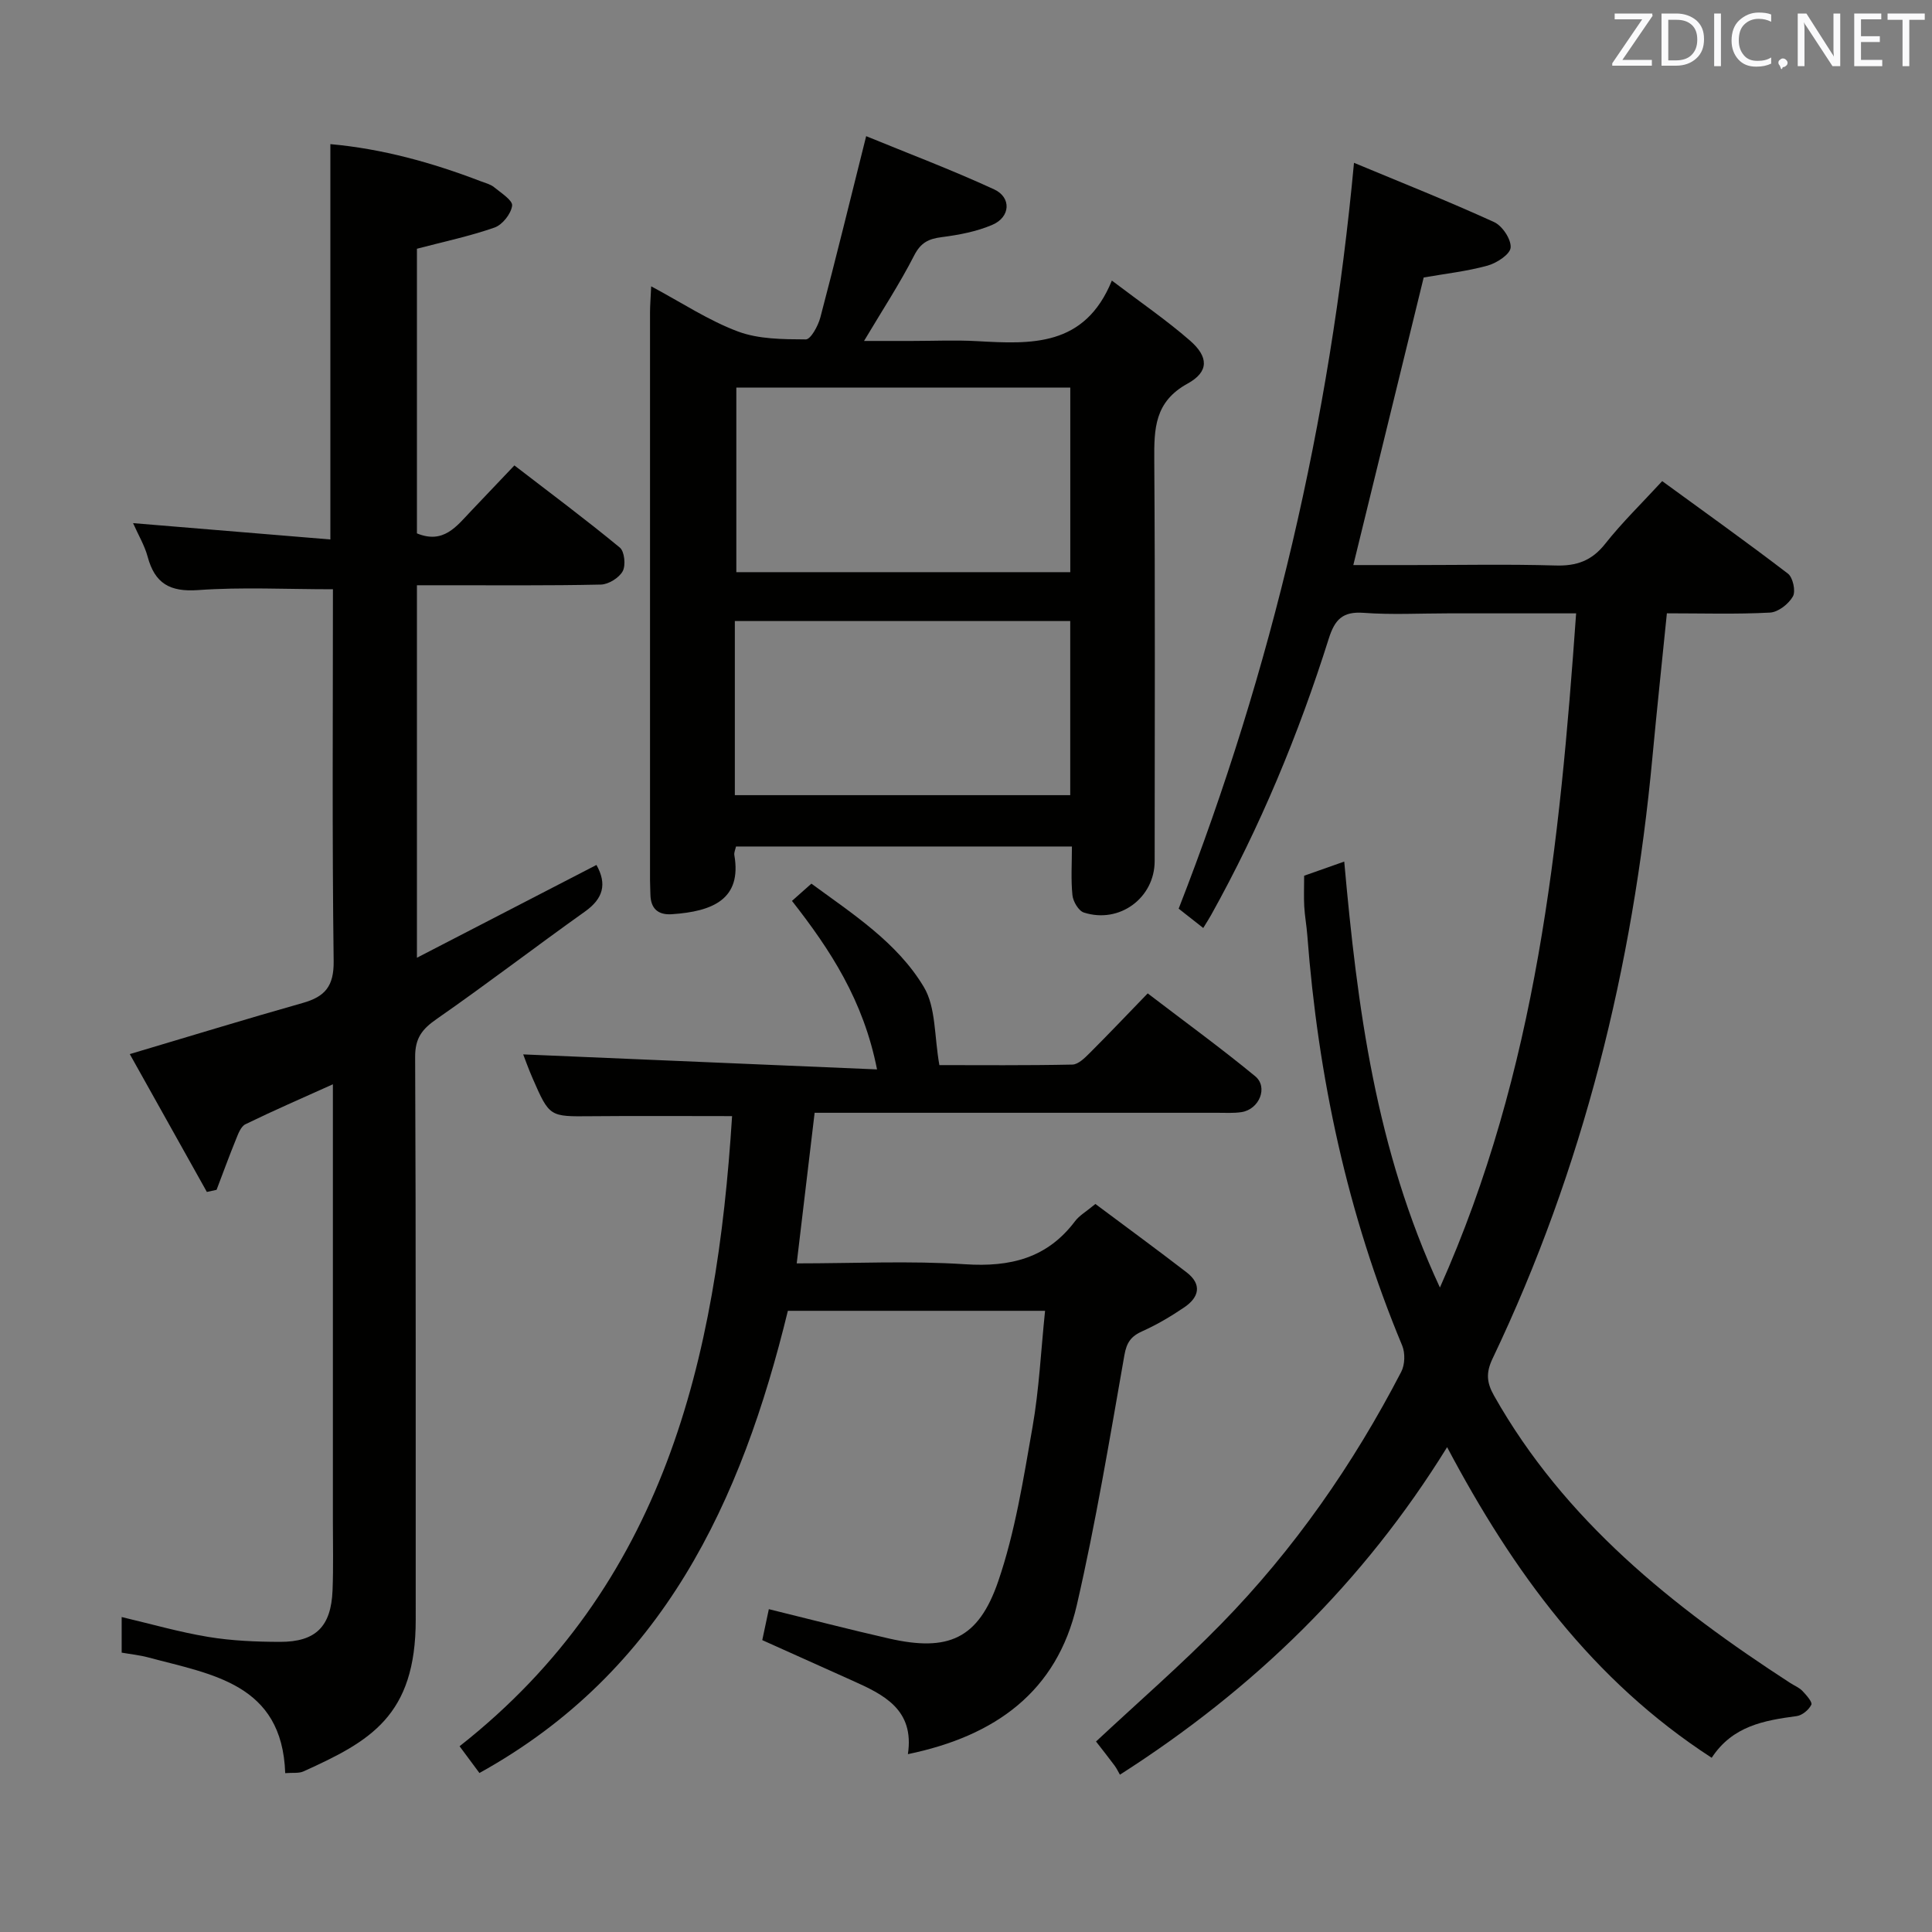 <svg enable-background="new 0 0 400 400" viewBox="0 0 400 400" xmlns="http://www.w3.org/2000/svg"><rect x="0" y="0" width="400" height="400" fill="#808080" stroke="none"/><path d="m354.39 363.93c-24.74-16.03-41.14-38.56-54.78-64.31-17.31 27.99-39.92 50.03-67.74 67.81-.4-.69-.69-1.32-1.09-1.86-1.28-1.72-2.61-3.4-3.86-5.01 8.76-8.18 17.68-15.92 25.91-24.34 15.1-15.44 27.34-33.04 37.28-52.2.77-1.47.84-3.88.2-5.43-11.36-27.23-17.42-55.66-19.65-84.99-.15-1.98-.52-3.95-.63-5.93s-.02-3.98-.02-6.36c2.45-.86 4.89-1.73 8.3-2.93 2.7 30.14 6.51 59.61 19.81 88.19 20.08-45.01 24.81-91.8 28.2-139.58-9.29 0-17.9 0-26.51 0-5.83 0-11.69.32-17.49-.11-4.34-.32-5.97 1.39-7.21 5.33-6.26 19.85-14.21 39-24.35 57.21-.4.72-.85 1.41-1.64 2.71-1.77-1.4-3.39-2.66-5.09-4 19.37-49.65 31.32-100.84 36.3-154.42 9.82 4.09 19.52 7.94 29.01 12.27 1.7.78 3.56 3.57 3.42 5.28-.11 1.41-2.9 3.22-4.8 3.74-4.29 1.18-8.76 1.67-13.2 2.45-4.81 19.67-9.61 39.28-14.57 59.54h12.39c9.83 0 19.67-.2 29.49.09 4.34.13 7.48-.97 10.25-4.47 3.49-4.42 7.57-8.38 11.82-13 8.76 6.39 17.51 12.63 26.04 19.16 1.03.79 1.64 3.64 1.02 4.72-.89 1.56-3.04 3.25-4.74 3.34-6.96.37-13.95.15-21.35.15-1.02 10.15-2.08 20.01-3 29.87-4.04 43.34-14.29 85.03-33.09 124.43-1.39 2.92-1.24 4.95.31 7.69 14.62 25.88 37 43.7 61.36 59.5.84.54 1.83.93 2.49 1.63.8.84 2.1 2.31 1.84 2.84-.52 1.06-1.89 2.21-3.04 2.36-6.74.9-13.27 2.03-17.59 8.63z" fill="#010100"/><path d="m68.93 122c-9.72 0-18.85-.48-27.91.17-5.86.42-8.96-1.38-10.45-6.9-.63-2.34-1.93-4.5-3.02-6.96 13.85 1.15 27.18 2.25 40.85 3.38 0-27.75 0-54.58 0-81.85 10.78.97 21.08 3.83 31.14 7.69.93.36 1.98.6 2.73 1.21 1.44 1.18 3.9 2.73 3.76 3.84-.22 1.69-2.01 3.96-3.64 4.53-5.14 1.8-10.52 2.93-16.07 4.39v58.93c5.48 2.26 8.18-1.44 11.14-4.56 2.87-3.02 5.74-6.03 9.04-9.51 7.53 5.79 14.82 11.23 21.83 17.01.97.8 1.26 3.68.59 4.9-.75 1.37-2.93 2.72-4.51 2.76-10.83.24-21.66.13-32.49.14-1.78 0-3.56 0-5.6 0v77.12c12.69-6.56 24.94-12.89 37.17-19.21 2.23 3.98 1.38 6.97-2.37 9.64-10.3 7.33-20.33 15.03-30.71 22.25-3.01 2.09-4.48 3.95-4.46 7.86.18 38.83.09 77.65.12 116.48.02 19.99-9.48 25.21-23.24 31.44-.97.44-2.24.23-3.78.36-.62-18.55-15.19-20.42-28.36-23.96-1.74-.47-3.56-.65-5.5-.99 0-2.53 0-4.82 0-7.37 6.07 1.43 11.93 3.12 17.9 4.11 4.89.81 9.92 1.02 14.9 1.03 7.4.01 10.56-3.18 10.86-10.65.19-4.83.07-9.66.07-14.5 0-28.16 0-56.32 0-84.49 0-1.77 0-3.55 0-5.8-6.44 2.9-12.34 5.46-18.1 8.27-.95.46-1.51 1.99-1.97 3.14-1.41 3.45-2.68 6.96-4.01 10.44-.67.15-1.34.29-2.01.44-5.34-9.56-10.69-19.11-15.96-28.54 12.4-3.68 24.07-7.27 35.82-10.59 4.59-1.3 6.45-3.45 6.39-8.64-.33-25.67-.15-51.32-.15-77.01z" fill="#010100"/><path d="m151.57 231.08c-9.99 0-19.6-.07-29.2.02-8.58.08-8.6.17-12.1-7.85-.85-1.94-1.55-3.93-1.95-4.95 24.02 1.02 48.14 2.05 73.26 3.11-2.82-14.32-9.68-24.76-17.61-34.89 1.27-1.13 2.49-2.21 4.02-3.57 8.59 6.3 17.75 12.17 23.27 21.38 2.54 4.23 2.15 10.2 3.23 16.19 8.33 0 17.94.09 27.54-.11 1.22-.03 2.57-1.38 3.59-2.4 3.89-3.88 7.67-7.87 12-12.34 7.62 5.83 15.11 11.27 22.24 17.14 2.76 2.27.86 6.87-2.81 7.44-1.63.25-3.32.14-4.99.14-25.83.01-51.65 0-77.48 0-1.95 0-3.89 0-5.92 0-1.27 10.67-2.46 20.65-3.71 31.18 11.95 0 23.46-.57 34.88.18 9.33.61 16.97-1.24 22.75-8.92.87-1.16 2.25-1.93 4.21-3.56 6.25 4.67 12.63 9.34 18.89 14.16 3.23 2.49 2.58 5.15-.46 7.22-2.74 1.86-5.63 3.58-8.64 4.93-2.37 1.05-3.32 2.3-3.79 5.01-3.04 17.29-5.91 34.64-9.85 51.74-4.12 17.88-16.82 27.09-34.97 30.85 1.39-9.25-5-12.33-11.56-15.26-6.05-2.71-12.09-5.43-18.59-8.35.45-2.13.92-4.32 1.36-6.41 8.51 2.09 16.67 4.21 24.89 6.08 12.19 2.77 18.48.15 22.59-11.82 3.52-10.26 5.22-21.2 7.11-31.95 1.37-7.8 1.74-15.78 2.6-24.08-18.09 0-35.5 0-53.25 0-9.6 39.41-25.82 74.65-63.86 95.69-1.27-1.71-2.54-3.41-4.11-5.54 42.35-33.3 53.24-80.09 56.42-130.46z" fill="#010100"/><path d="m178.89 70.59h9.9c4.5 0 9.01-.21 13.49.04 11.2.62 22.3 1.25 27.92-12.54 6.01 4.56 11.34 8.21 16.18 12.43 3.85 3.36 3.96 6.44-.49 8.89-6.88 3.78-6.95 9.36-6.91 15.88.19 27.66.09 55.32.08 82.98 0 7.63-7.28 13.04-14.66 10.66-1.09-.35-2.22-2.27-2.36-3.57-.34-3.25-.11-6.57-.11-10.1-23.43 0-46.35 0-69.55 0-.12.6-.44 1.23-.34 1.8 1.56 9.05-4.37 11.65-12.95 12.22-2.85.19-4.38-1.17-4.43-4.09-.01-1-.08-2-.08-3 0-39.16-.01-78.31 0-117.47 0-1.48.13-2.96.24-5.44 6.34 3.39 11.89 7.08 17.96 9.35 4.31 1.61 9.34 1.61 14.05 1.64 1.02.01 2.55-2.8 3.01-4.53 3.2-12.15 6.19-24.36 9.49-37.55 8.54 3.51 17.67 6.95 26.5 11.02 3.61 1.67 3.36 5.73-.34 7.32-3.28 1.42-6.97 2.11-10.54 2.57-2.71.35-4.31 1.13-5.67 3.77-3 5.87-6.64 11.42-10.39 17.72zm-26.44 9.66v38.21h69.14c0-12.92 0-25.47 0-38.21-23.14 0-45.92 0-69.14 0zm-.31 84.38h69.44c0-12.26 0-24.14 0-36.05-23.35 0-46.34 0-69.44 0z" fill="#010100"/><g fill="#fafafb"><path d="m342.2 3.2-6.3 9.2h6.1v1.2h-8.2v-.5l6.2-9.1h-5.7v-1.2h7.8v.4z"/><path d="m344 13.7v-10.9h3.1c1.6 0 3 .5 4.1 1.4 1.1 1 1.6 2.2 1.6 3.9s-.5 3-1.6 4-2.5 1.5-4.2 1.5h-3zm1.4-9.6v8.4h1.6c1.4 0 2.5-.4 3.2-1.1.8-.8 1.2-1.8 1.2-3.2s-.4-2.4-1.2-3.1-1.8-1-3.1-1z"/><path d="m356.3 2.8v10.9h-1.4v-10.9z"/><path d="m366.6 13.2c-.8.4-1.8.6-3 .6-1.6 0-2.8-.5-3.7-1.5s-1.4-2.3-1.4-3.9c0-1.7.5-3.2 1.6-4.2s2.4-1.6 4-1.6c1 0 1.9.1 2.6.4v1.5c-.8-.4-1.6-.6-2.6-.6-1.2 0-2.2.4-3 1.2s-1.1 1.9-1.1 3.3c0 1.3.4 2.3 1.1 3.1s1.6 1.1 2.8 1.1c1.1 0 2-.2 2.8-.7v1.3z"/><path d="m368.2 13c0-.3.1-.5.3-.6.2-.2.4-.3.6-.3.3 0 .5.1.7.3s.3.4.3.6-.1.5-.3.6c-.2.2-.4.3-.7.3-.3 1-.5-.1-.6-.3-.2-.2-.3-.4-.3-.6z"/><path d="m381.1 13.7h-1.7l-5.5-8.4c-.2-.2-.3-.5-.4-.7 0 .2.1.8.1 1.5v7.6h-1.4v-10.9h1.8l5.3 8.3c.3.4.4.6.4.8 0-.3-.1-.8-.1-1.6v-7.5h1.4v10.9z"/><path d="m389.7 13.7h-5.8v-10.9h5.6v1.2h-4.2v3.5h3.9v1.2h-3.9v3.7h4.4z"/><path d="m398.4 4.1h-3.1v9.6h-1.4v-9.6h-3.1v-1.3h7.7v1.3z"/></g></svg>